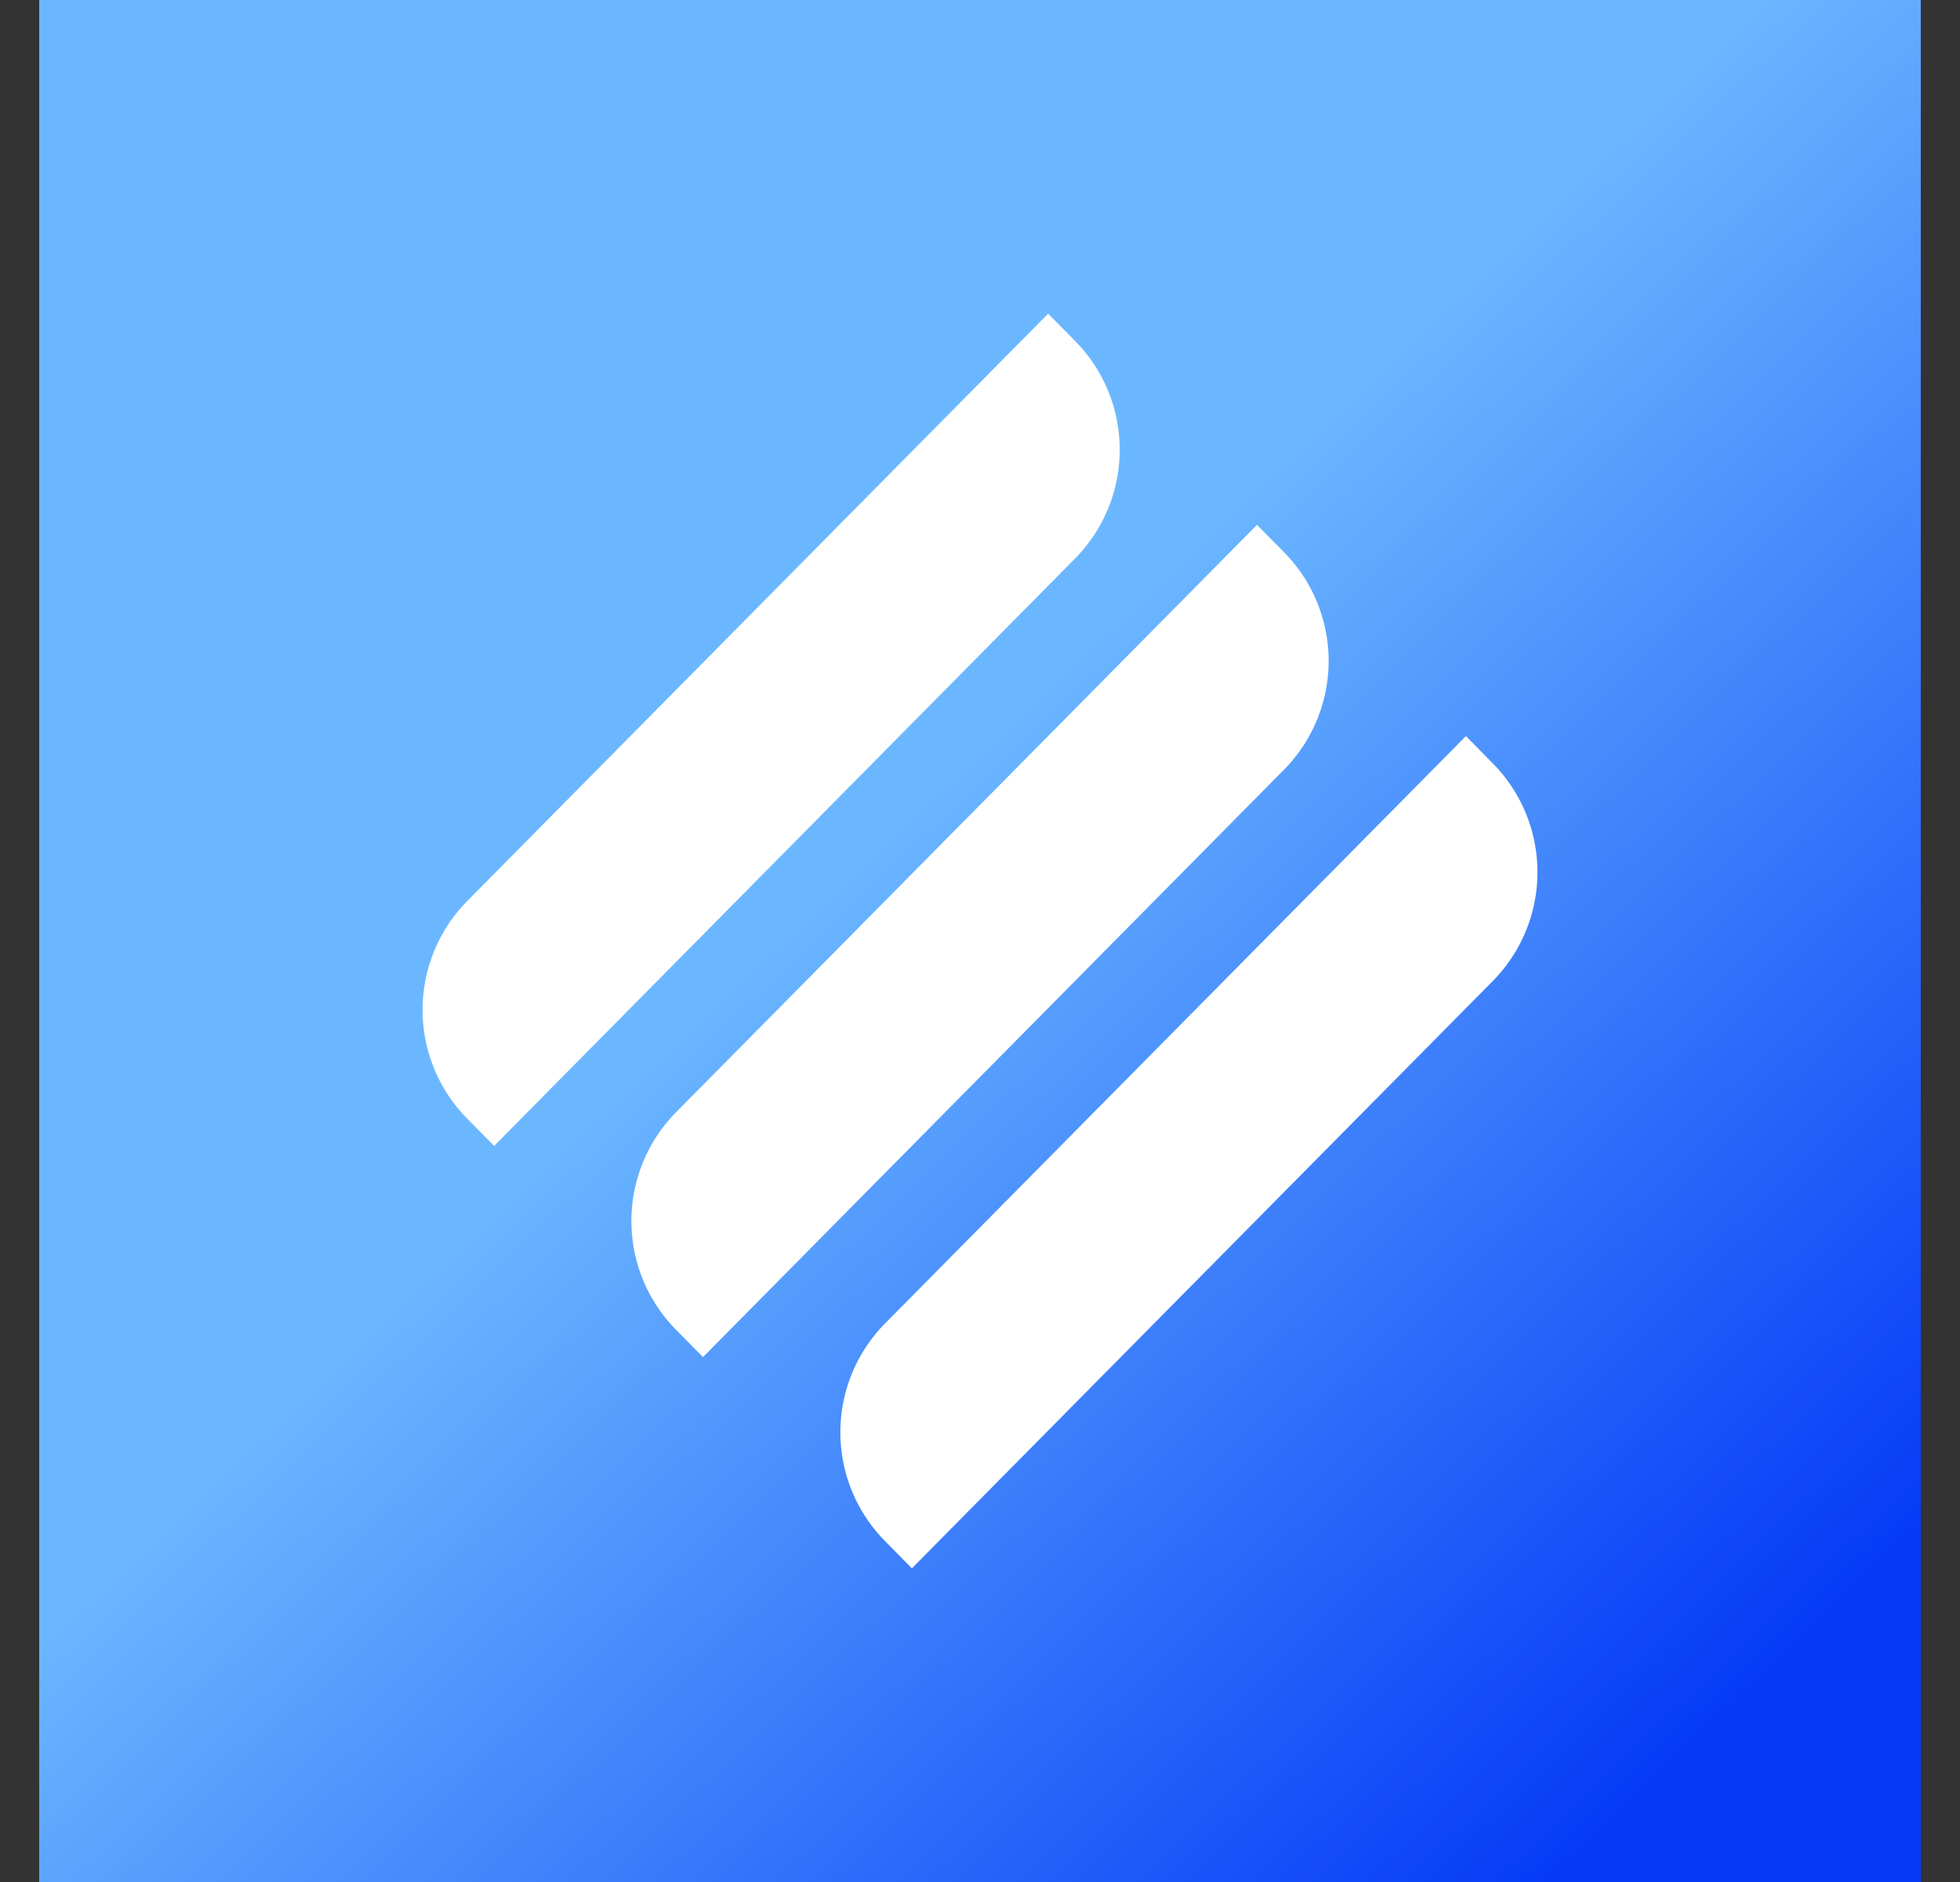 <svg xmlns="http://www.w3.org/2000/svg" width="25" height="24" fill="none" viewBox="0 0 25 24">
    <rect x="0" y="0" width="25" height="24" fill="#333333" stroke="none"/>
    <g clip-path="url(#LINA__a)">
        <path fill="url(#LINA__b)" d="M24.5 0H.5v24h24z"/>
        <path fill="#fff" d="M5.958 14.264a1.975 1.975 0 0 1 0-2.772L13.369 4l.346.35a1.975 1.975 0 0 1 0 2.77l-7.412 7.493zm2.664 2.693a1.974 1.974 0 0 1 0-2.772l7.411-7.492.346.35a1.974 1.974 0 0 1 0 2.771l-7.412 7.492zm2.664-.077a1.975 1.975 0 0 0 0 2.77l.345.35 7.412-7.492a1.975 1.975 0 0 0 0-2.771l-.345-.35z"/>
    </g>
    <defs>
        <linearGradient id="LINA__b" x1="11.127" x2="21.851" y1="10.693" y2="21.946" gradientUnits="userSpaceOnUse">
            <stop stop-color="#6BB7FF"/>
            <stop offset="1" stop-color="#053BF7"/>
        </linearGradient>
        <clipPath id="LINA__a">
            <path fill="#fff" d="M.5 0h24v24H.5z"/>
        </clipPath>
    </defs>
</svg>
